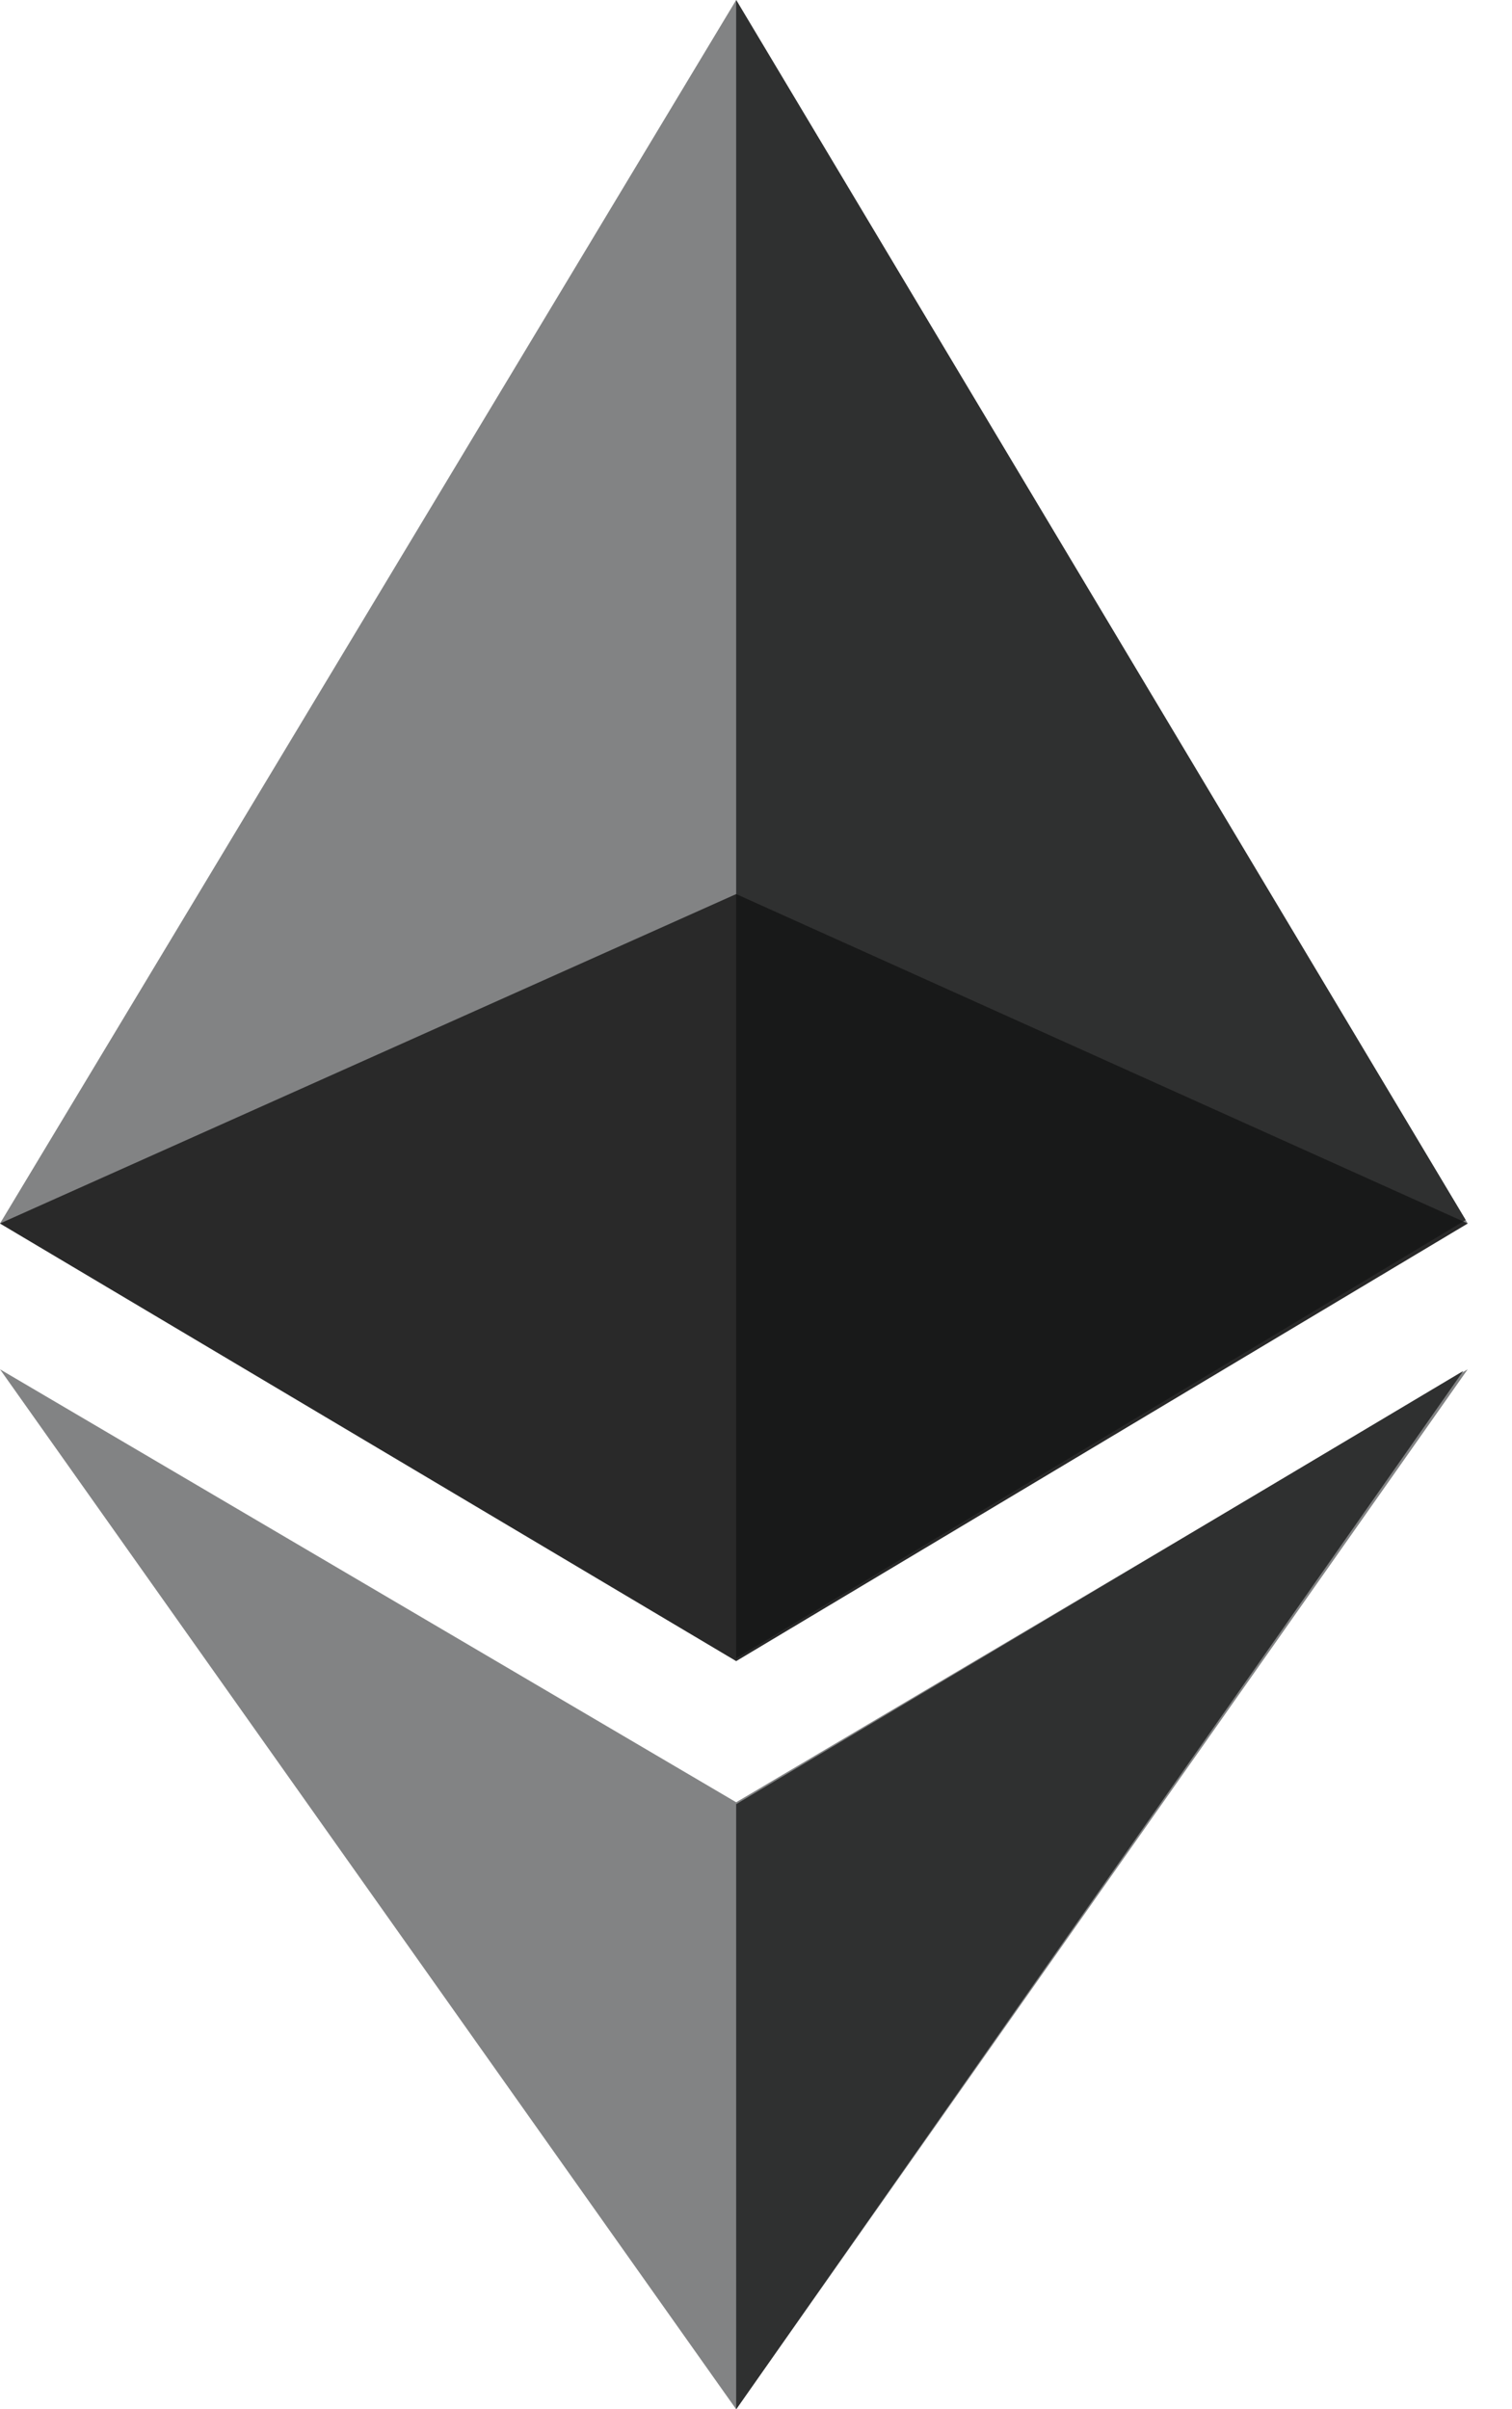 <svg width="27" height="43" viewBox="0 0 27 43" fill="none" xmlns="http://www.w3.org/2000/svg">
<path fill-rule="evenodd" clip-rule="evenodd" d="M13.146 0L0 21.836L13.146 29.646L26.209 21.836L13.146 0ZM0 24.439L13.146 32.166L26.209 24.439L13.146 43L0 24.439Z" fill="#828384"/>
<path fill-rule="evenodd" clip-rule="evenodd" d="M13.146 29.596V0L26.173 21.774L13.146 29.596ZM26.13 24.468L13.146 43V32.2L26.13 24.468Z" fill="#2F3030"/>
<path opacity="0.8" fill-rule="evenodd" clip-rule="evenodd" d="M13.146 15.957L0 21.836L13.146 29.646L26.209 21.836L13.146 15.957Z" fill="#131313"/>
</svg>
